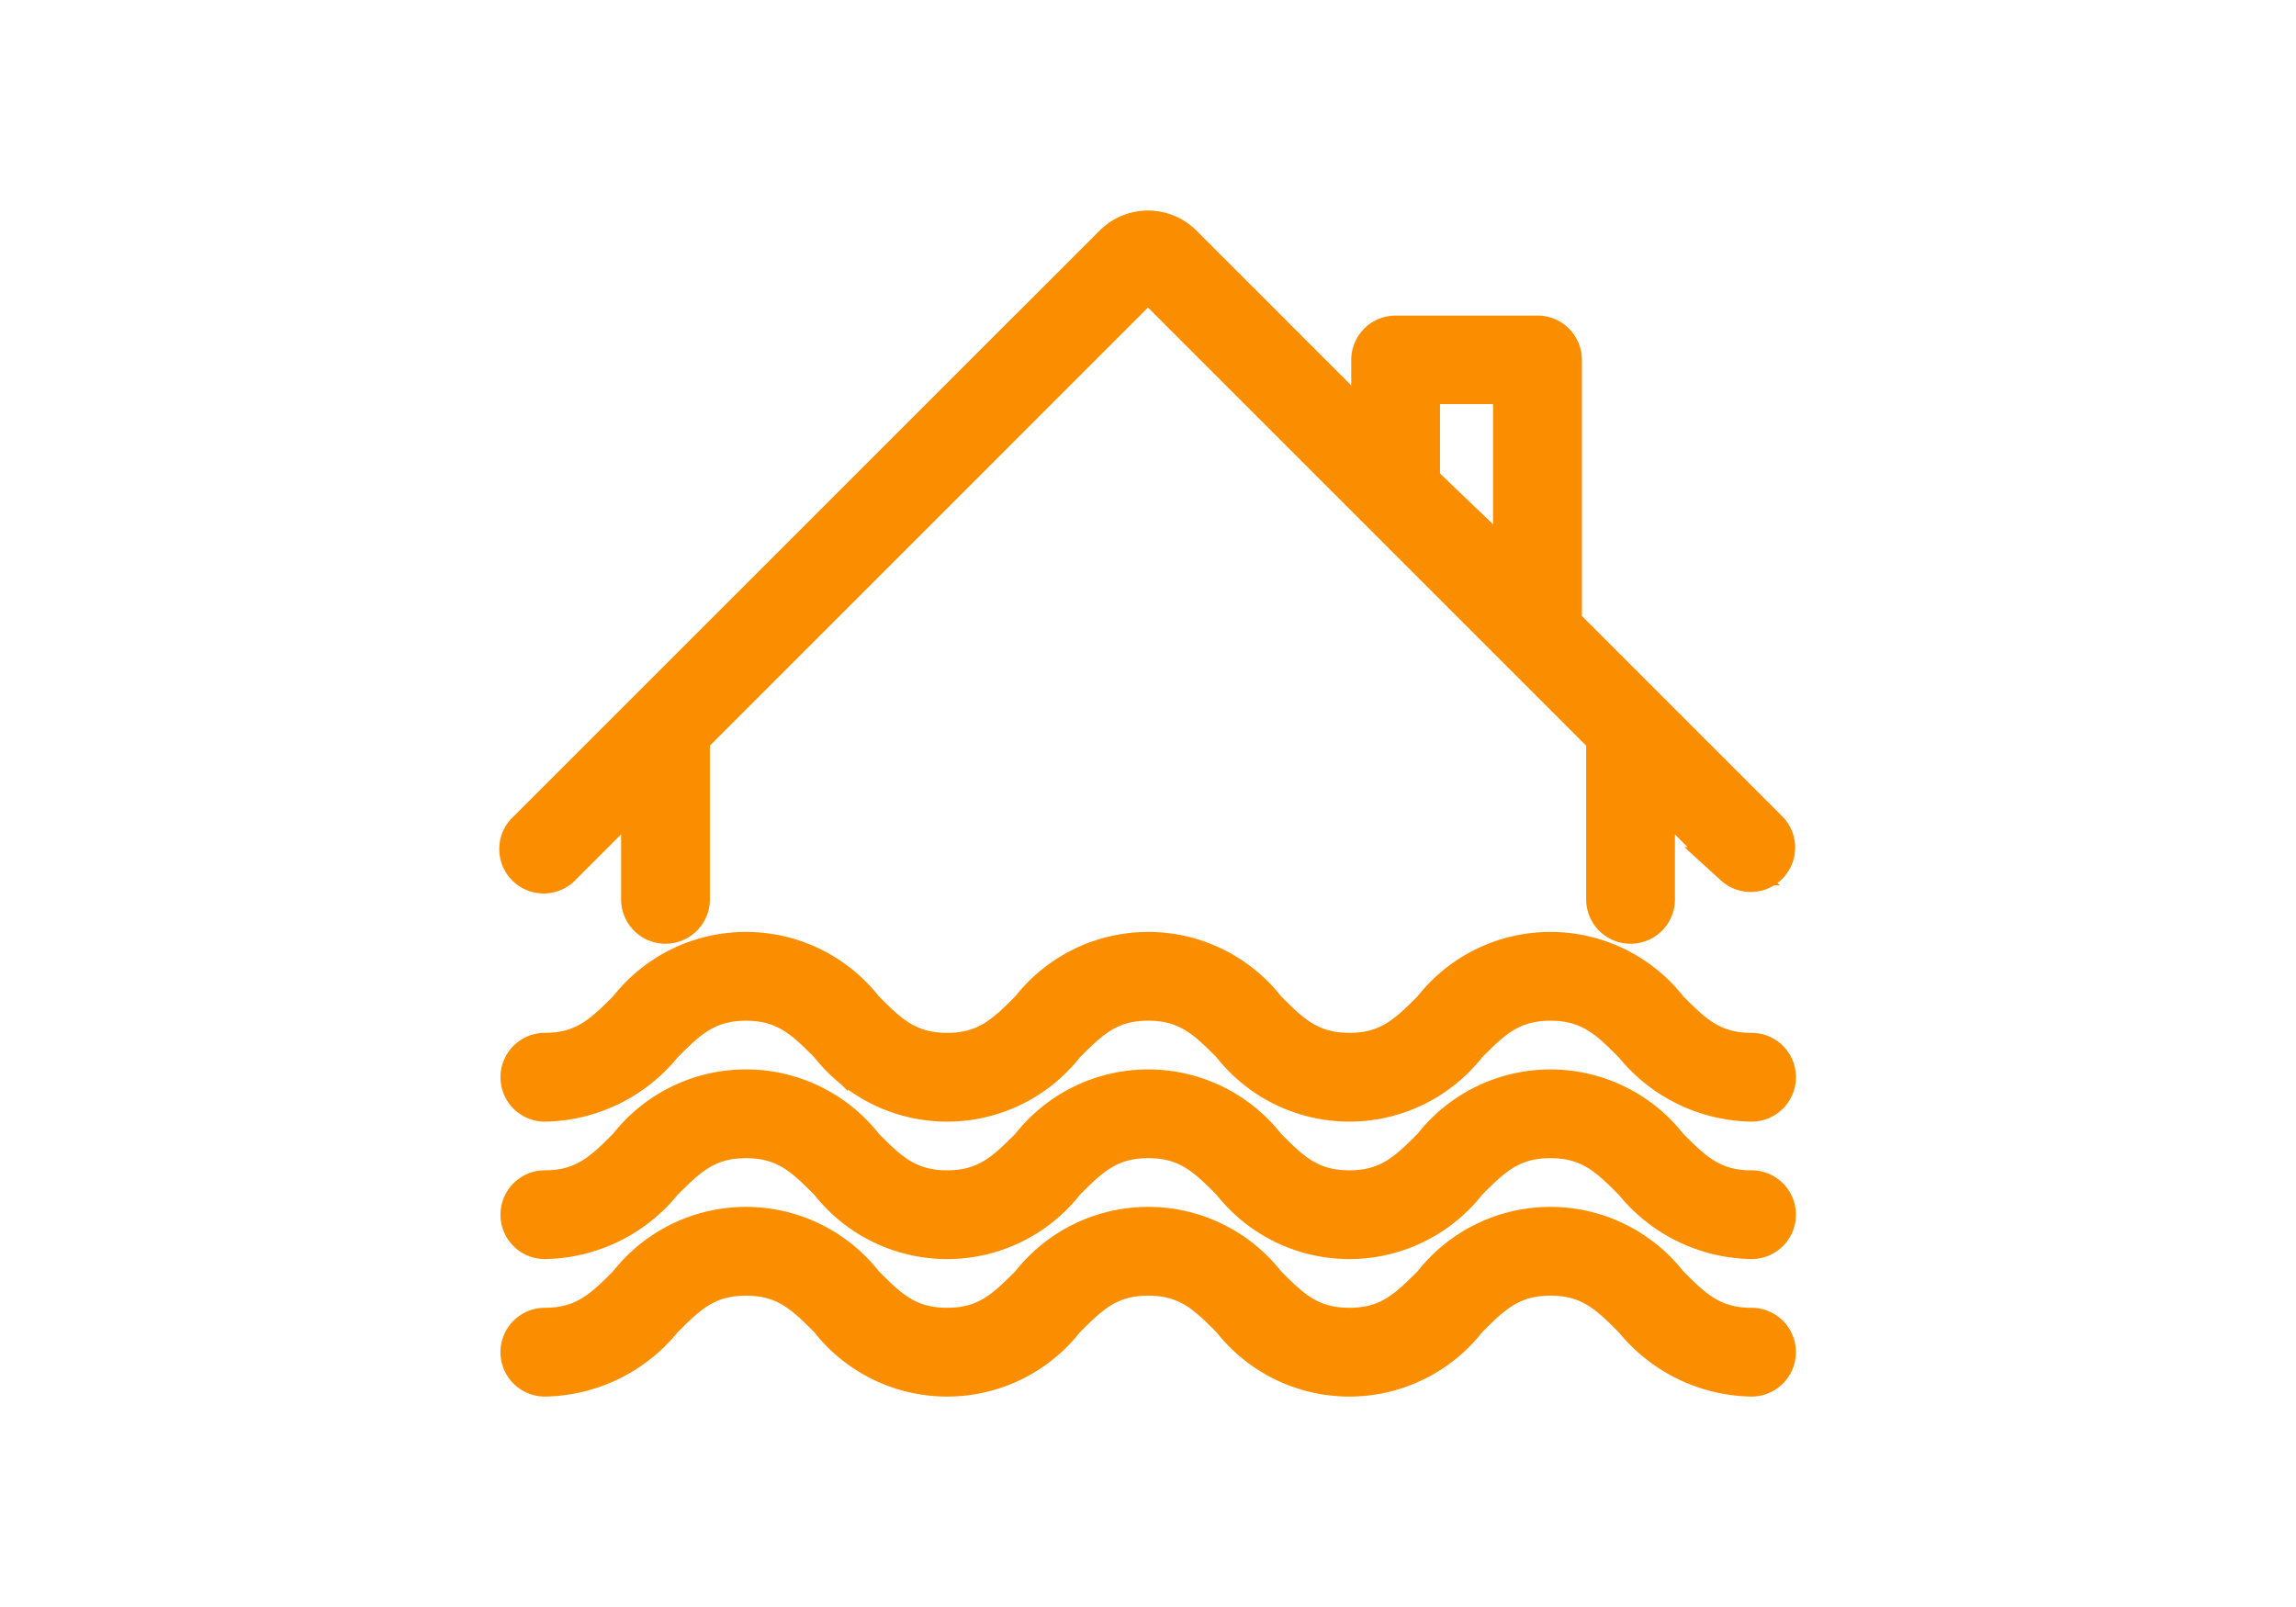 <svg xmlns="http://www.w3.org/2000/svg" width="100" height="70" viewBox="0 0 100 70">
  <g>
    <path d="M24.491,37.727l3.394-3.394v4.842a1.1,1.1,0,0,0,2.2,0V32.254a.963.963,0,0,0-.011-.108L50,12.218,69.928,32.146a.963.963,0,0,0-.011.108v6.922a1.1,1.1,0,1,0,2.2,0V34.333l3.394,3.4a1.1,1.1,0,0,0,1.554-1.554l-9-9v-11.5a1.1,1.1,0,0,0-1.1-1.1H60.786a1.1,1.1,0,0,0-1.1,1.1V18.8l-8.2-8.2a2.15,2.15,0,0,0-2.97,0L22.937,36.173a1.1,1.1,0,1,0,1.554,1.554ZM61.885,16.768h3.977v8.023l-3.977-3.81Z" fill="#fb8e00" stroke="#fb8e00" stroke-miterlimit="10" stroke-width="1.667"/>
    <path d="M76.286,45.824c-1.734,0-2.558-.828-3.6-1.875a6.538,6.538,0,0,0-10.317,0c-1.044,1.048-1.868,1.875-3.6,1.875s-2.559-.828-3.6-1.875a6.54,6.54,0,0,0-10.319,0c-1.044,1.048-1.869,1.875-3.6,1.875s-2.56-.828-3.6-1.875a6.54,6.54,0,0,0-10.319,0c-1.044,1.047-1.87,1.875-3.6,1.875a1.1,1.1,0,1,0,0,2.2,6.783,6.783,0,0,0,5.16-2.52c1.044-1.048,1.869-1.875,3.6-1.875s2.559.827,3.6,1.874a6.541,6.541,0,0,0,10.319,0c1.044-1.048,1.869-1.875,3.6-1.875s2.559.827,3.6,1.875a6.54,6.54,0,0,0,10.318,0c1.043-1.047,1.867-1.874,3.6-1.874s2.558.827,3.6,1.874a6.779,6.779,0,0,0,5.159,2.521,1.1,1.1,0,1,0,0-2.2Z" fill="#fb8e00" stroke="#fb8e00" stroke-miterlimit="10" stroke-width="1.667"/>
    <path d="M76.286,51.813c-1.734,0-2.558-.827-3.6-1.875a6.539,6.539,0,0,0-10.317,0c-1.044,1.047-1.868,1.874-3.6,1.874s-2.559-.827-3.6-1.875a6.541,6.541,0,0,0-10.319,0c-1.044,1.047-1.869,1.874-3.6,1.874s-2.56-.827-3.6-1.875a6.542,6.542,0,0,0-10.319,0c-1.044,1.048-1.87,1.875-3.6,1.875a1.1,1.1,0,1,0,0,2.2,6.783,6.783,0,0,0,5.16-2.521c1.044-1.047,1.869-1.875,3.6-1.875s2.559.828,3.6,1.875a6.54,6.54,0,0,0,10.319,0c1.044-1.047,1.869-1.875,3.6-1.875s2.559.828,3.6,1.875a6.539,6.539,0,0,0,10.318,0c1.043-1.047,1.867-1.875,3.6-1.875s2.558.827,3.6,1.875a6.783,6.783,0,0,0,5.159,2.521,1.1,1.1,0,1,0,0-2.2Z" fill="#fb8e00" stroke="#fb8e00" stroke-miterlimit="10" stroke-width="1.667"/>
    <path d="M76.286,57.8c-1.734,0-2.558-.827-3.6-1.874a6.538,6.538,0,0,0-10.317,0c-1.044,1.047-1.868,1.874-3.6,1.874s-2.559-.827-3.6-1.874a6.54,6.54,0,0,0-10.319,0c-1.044,1.047-1.869,1.874-3.6,1.874s-2.56-.827-3.6-1.874a6.54,6.54,0,0,0-10.319,0c-1.044,1.047-1.87,1.874-3.6,1.874a1.1,1.1,0,0,0,0,2.2,6.783,6.783,0,0,0,5.16-2.521c1.044-1.047,1.869-1.874,3.6-1.874s2.559.827,3.6,1.874a6.54,6.54,0,0,0,10.319,0c1.044-1.047,1.869-1.874,3.6-1.874s2.559.827,3.6,1.874a6.539,6.539,0,0,0,10.318,0c1.043-1.047,1.867-1.874,3.6-1.874s2.558.827,3.6,1.874A6.783,6.783,0,0,0,76.286,60a1.1,1.1,0,0,0,0-2.2Z" fill="#fb8e00" stroke="#fb8e00" stroke-miterlimit="10" stroke-width="1.667"/>
  </g>
</svg>
